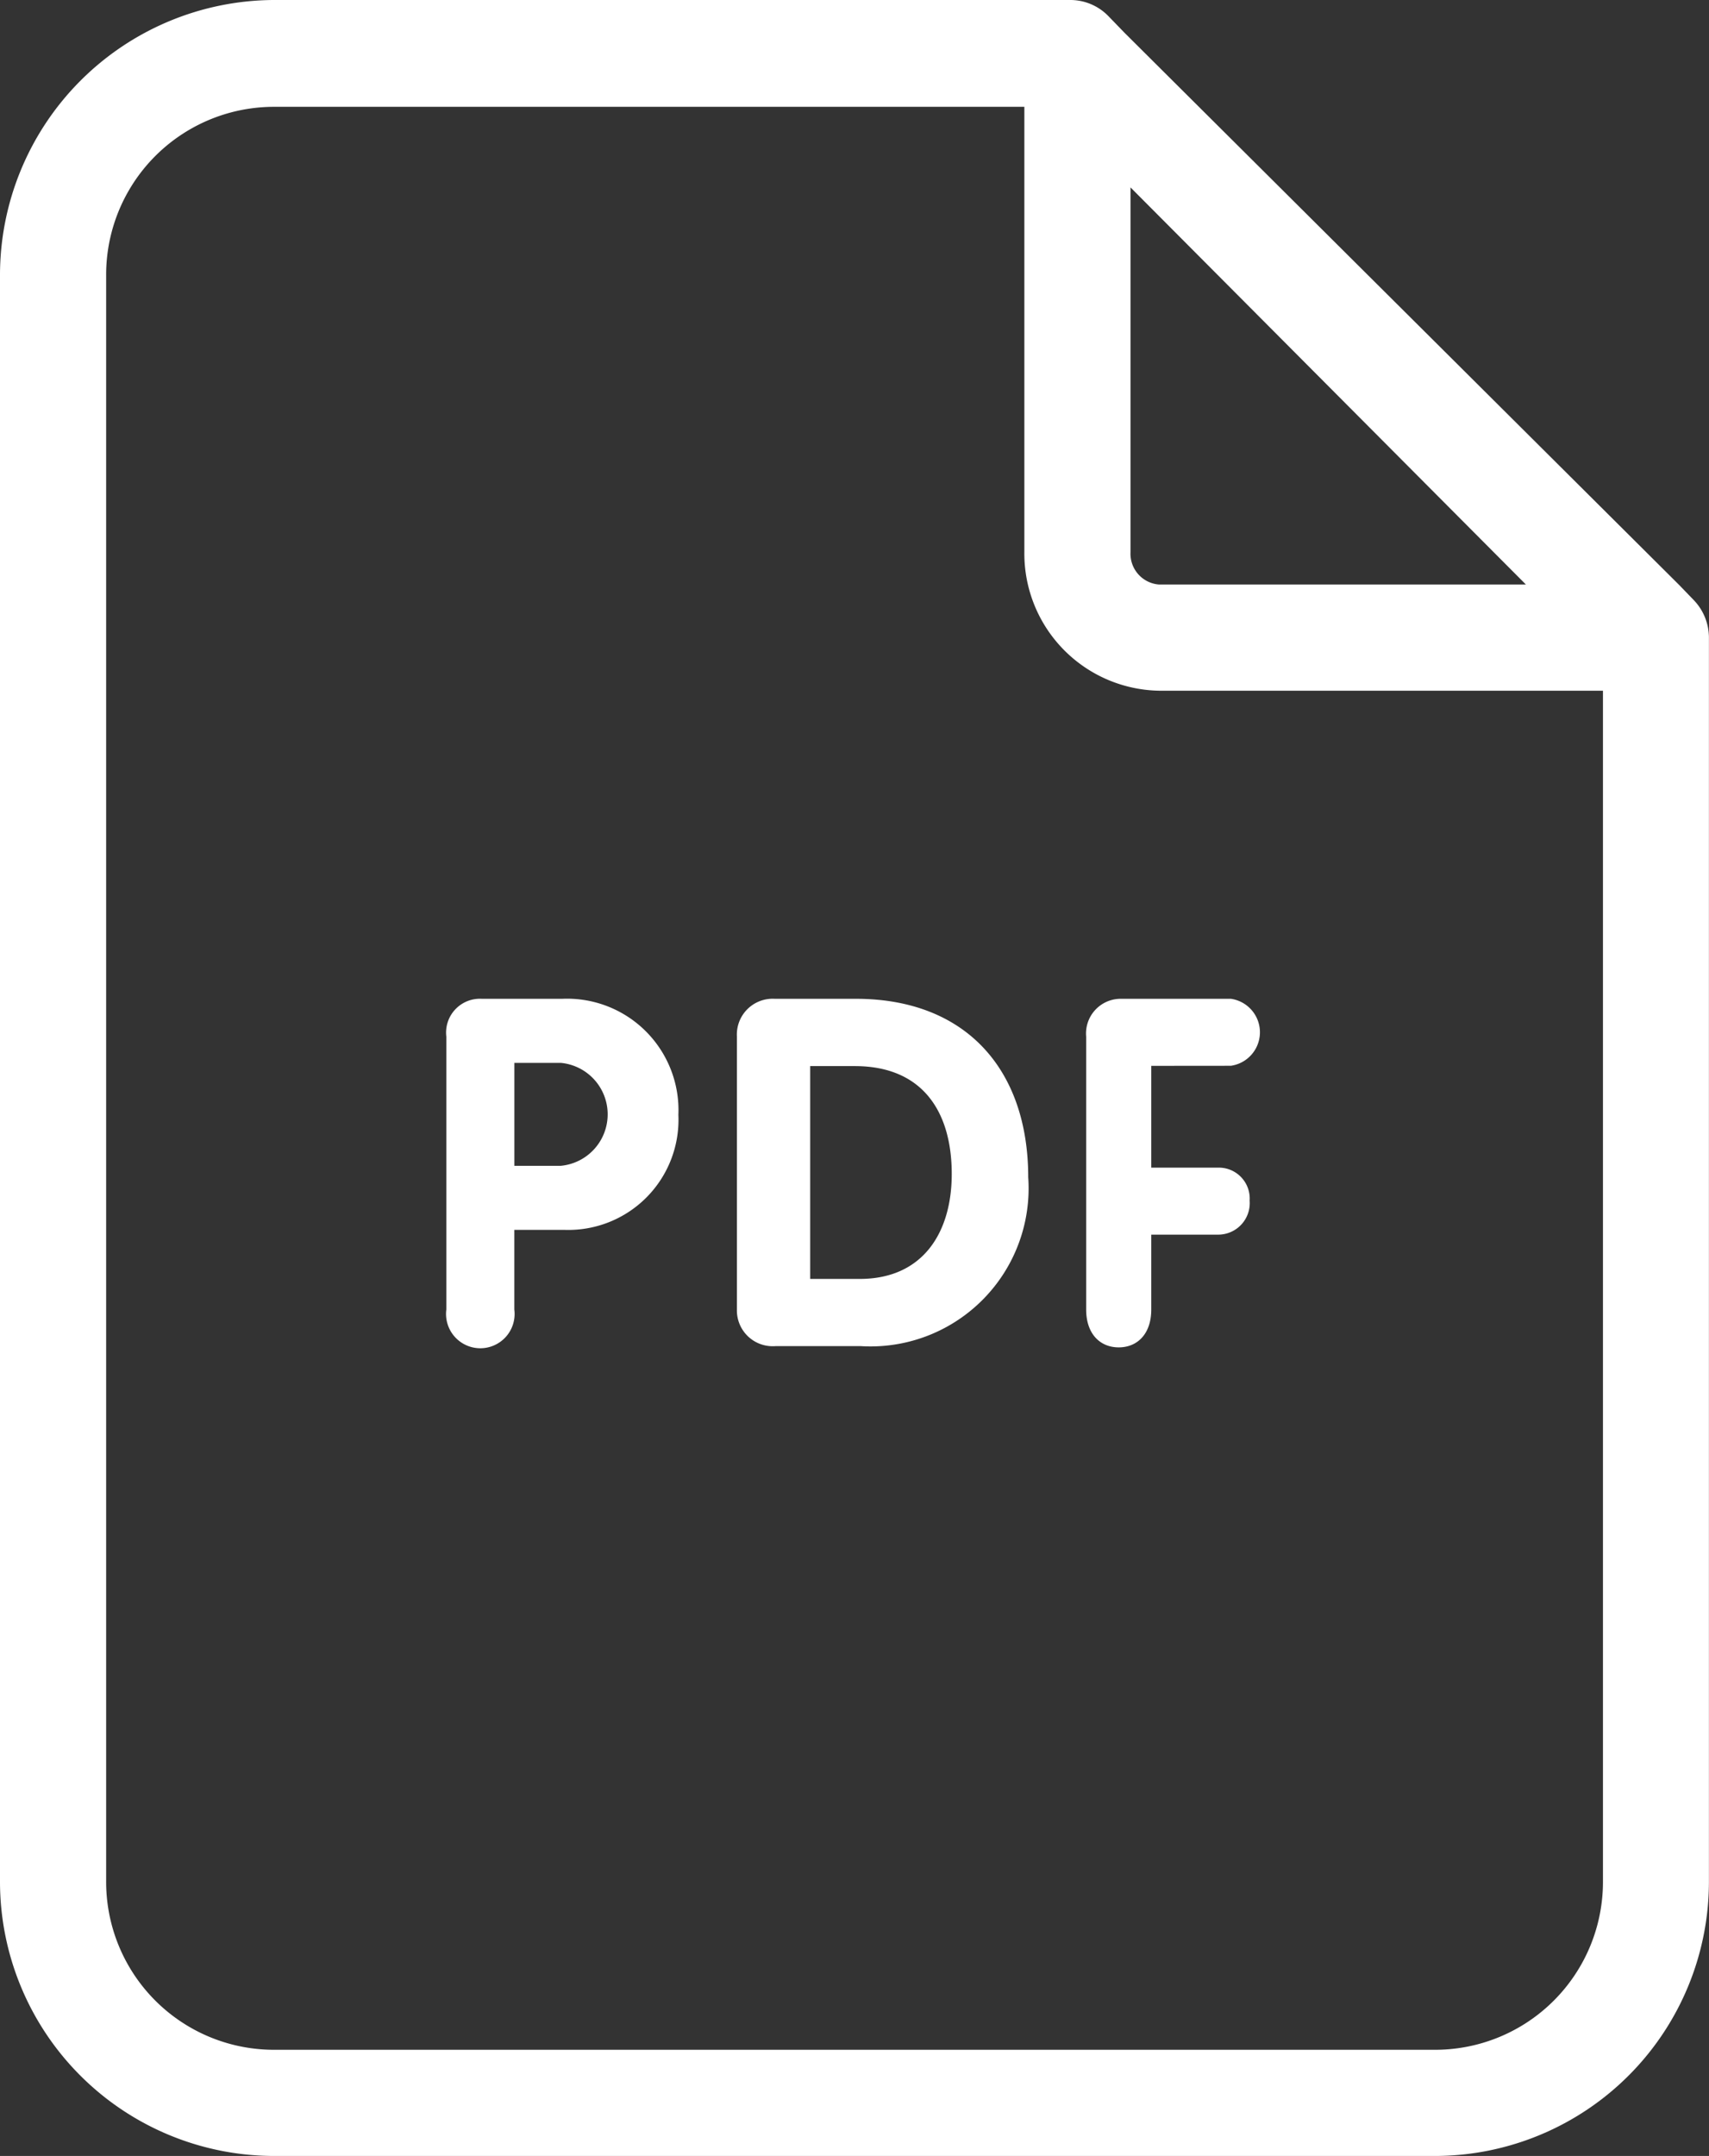 <svg xmlns="http://www.w3.org/2000/svg" width="47.752" height="60.224" viewBox="0 0 47.752 60.224">
  <rect x="0" y="0" width="47.752" height="60.224" fill="#333333" stroke="none"/>
  <g id="Grupo_43" data-name="Grupo 43" transform="translate(-848.5 -288.593)">
    <g id="file" transform="translate(806.45 288.593)">
      <g id="Grupo_7" data-name="Grupo 7" transform="translate(42.05 0)">
        <path id="Trazado_11" data-name="Trazado 11" d="M80.308,10.2l.46.46-.311.311V24.11a2.307,2.307,0,0,0,2.313,2.313H95.924l.341-.341.43.43V61.23a6.19,6.19,0,0,1-6.184,6.184H58.034A6.19,6.19,0,0,1,51.85,61.23V16.384A6.19,6.19,0,0,1,58.034,10.2Zm7.341,42.992L81.777,45.3l-4.4,5.1-.03.015L69.557,39.43l-10.2,13.762h28.3Zm-6.57-17.87A3.174,3.174,0,1,0,77.906,38.5,3.177,3.177,0,0,0,81.08,35.322Z" transform="translate(-50.397 -8.687)" fill="none"/>
        <g id="Grupo_6" data-name="Grupo 6" transform="translate(8.957 1.972)">
          <path id="Trazado_12" data-name="Trazado 12" d="M260.644,28.723l-.341.341H247.163a2.307,2.307,0,0,1-2.313-2.313V13.611l.311-.311Z" transform="translate(-223.732 -13.3)" fill="none"/>
          <path id="Trazado_13" data-name="Trazado 13" d="M228.184,246.9l5.873,7.889h-8.349l-1.958-2.773.03-.015Z" transform="translate(-205.761 -212.257)" fill="none"/>
          <circle id="Elipse_1" data-name="Elipse 1" cx="3.174" cy="3.174" r="3.174" transform="translate(15.379 21.488)" fill="none"/>
          <path id="Trazado_14" data-name="Trazado 14" d="M120.439,218.289l1.958,2.773H102.45l10.2-13.762Z" transform="translate(-102.45 -178.53)" fill="none"/>
        </g>
        <path id="Trazado_17" data-name="Trazado 17" d="M49.687,60.224H82.165A7.665,7.665,0,0,0,89.8,52.542V17.825a1.518,1.518,0,0,0-.415-1.053l-.415-.43L73.474.919l-.46-.475A1.482,1.482,0,0,0,71.962,0H49.687A7.687,7.687,0,0,0,42.05,7.7V52.542A7.665,7.665,0,0,0,49.687,60.224ZM73.638,5.235,84.686,16.328H74.438a.862.862,0,0,1-.8-.9V5.235ZM45.016,7.7a4.69,4.69,0,0,1,4.671-4.716H70.672V15.423a3.833,3.833,0,0,0,3.767,3.871h12.4V52.542a4.69,4.69,0,0,1-4.671,4.716H49.687a4.69,4.69,0,0,1-4.671-4.716Z" transform="translate(-42.05 0)" fill="#fff"/>
      </g>
    </g>
    <path id="Trazado_20" data-name="Trazado 20" d="M109,137.291a.945.945,0,0,0,0-1.871h-3.1a.969.969,0,0,0-.944,1.057V144.1c0,.679.387,1.057.91,1.057s.909-.377.909-1.057v-2.092h1.876a.881.881,0,0,0,.873-.949.864.864,0,0,0-.873-.923h-1.876v-2.843ZM98.52,135.42H96.25a1,1,0,0,0-1.053,1.05V144.1a1,1,0,0,0,1.079,1.022h2.381a4.417,4.417,0,0,0,4.68-4.717C103.336,137.384,101.584,135.42,98.52,135.42Zm.109,7.825H97.245V137.3h1.247c1.887,0,2.708,1.266,2.708,3.014C101.2,141.951,100.394,143.245,98.629,143.245Zm-8.313-7.825H88.068a.945.945,0,0,0-.99,1.057V144.1a.958.958,0,1,0,1.9,0v-2.225h1.409a3.078,3.078,0,0,0,3.175-3.214A3.113,3.113,0,0,0,90.316,135.42Zm-.037,4.665h-1.3V137.21h1.3a1.444,1.444,0,0,1,0,2.875Z" transform="translate(773.893 181.073)" fill="#fff"/>
  </g>
</svg>
